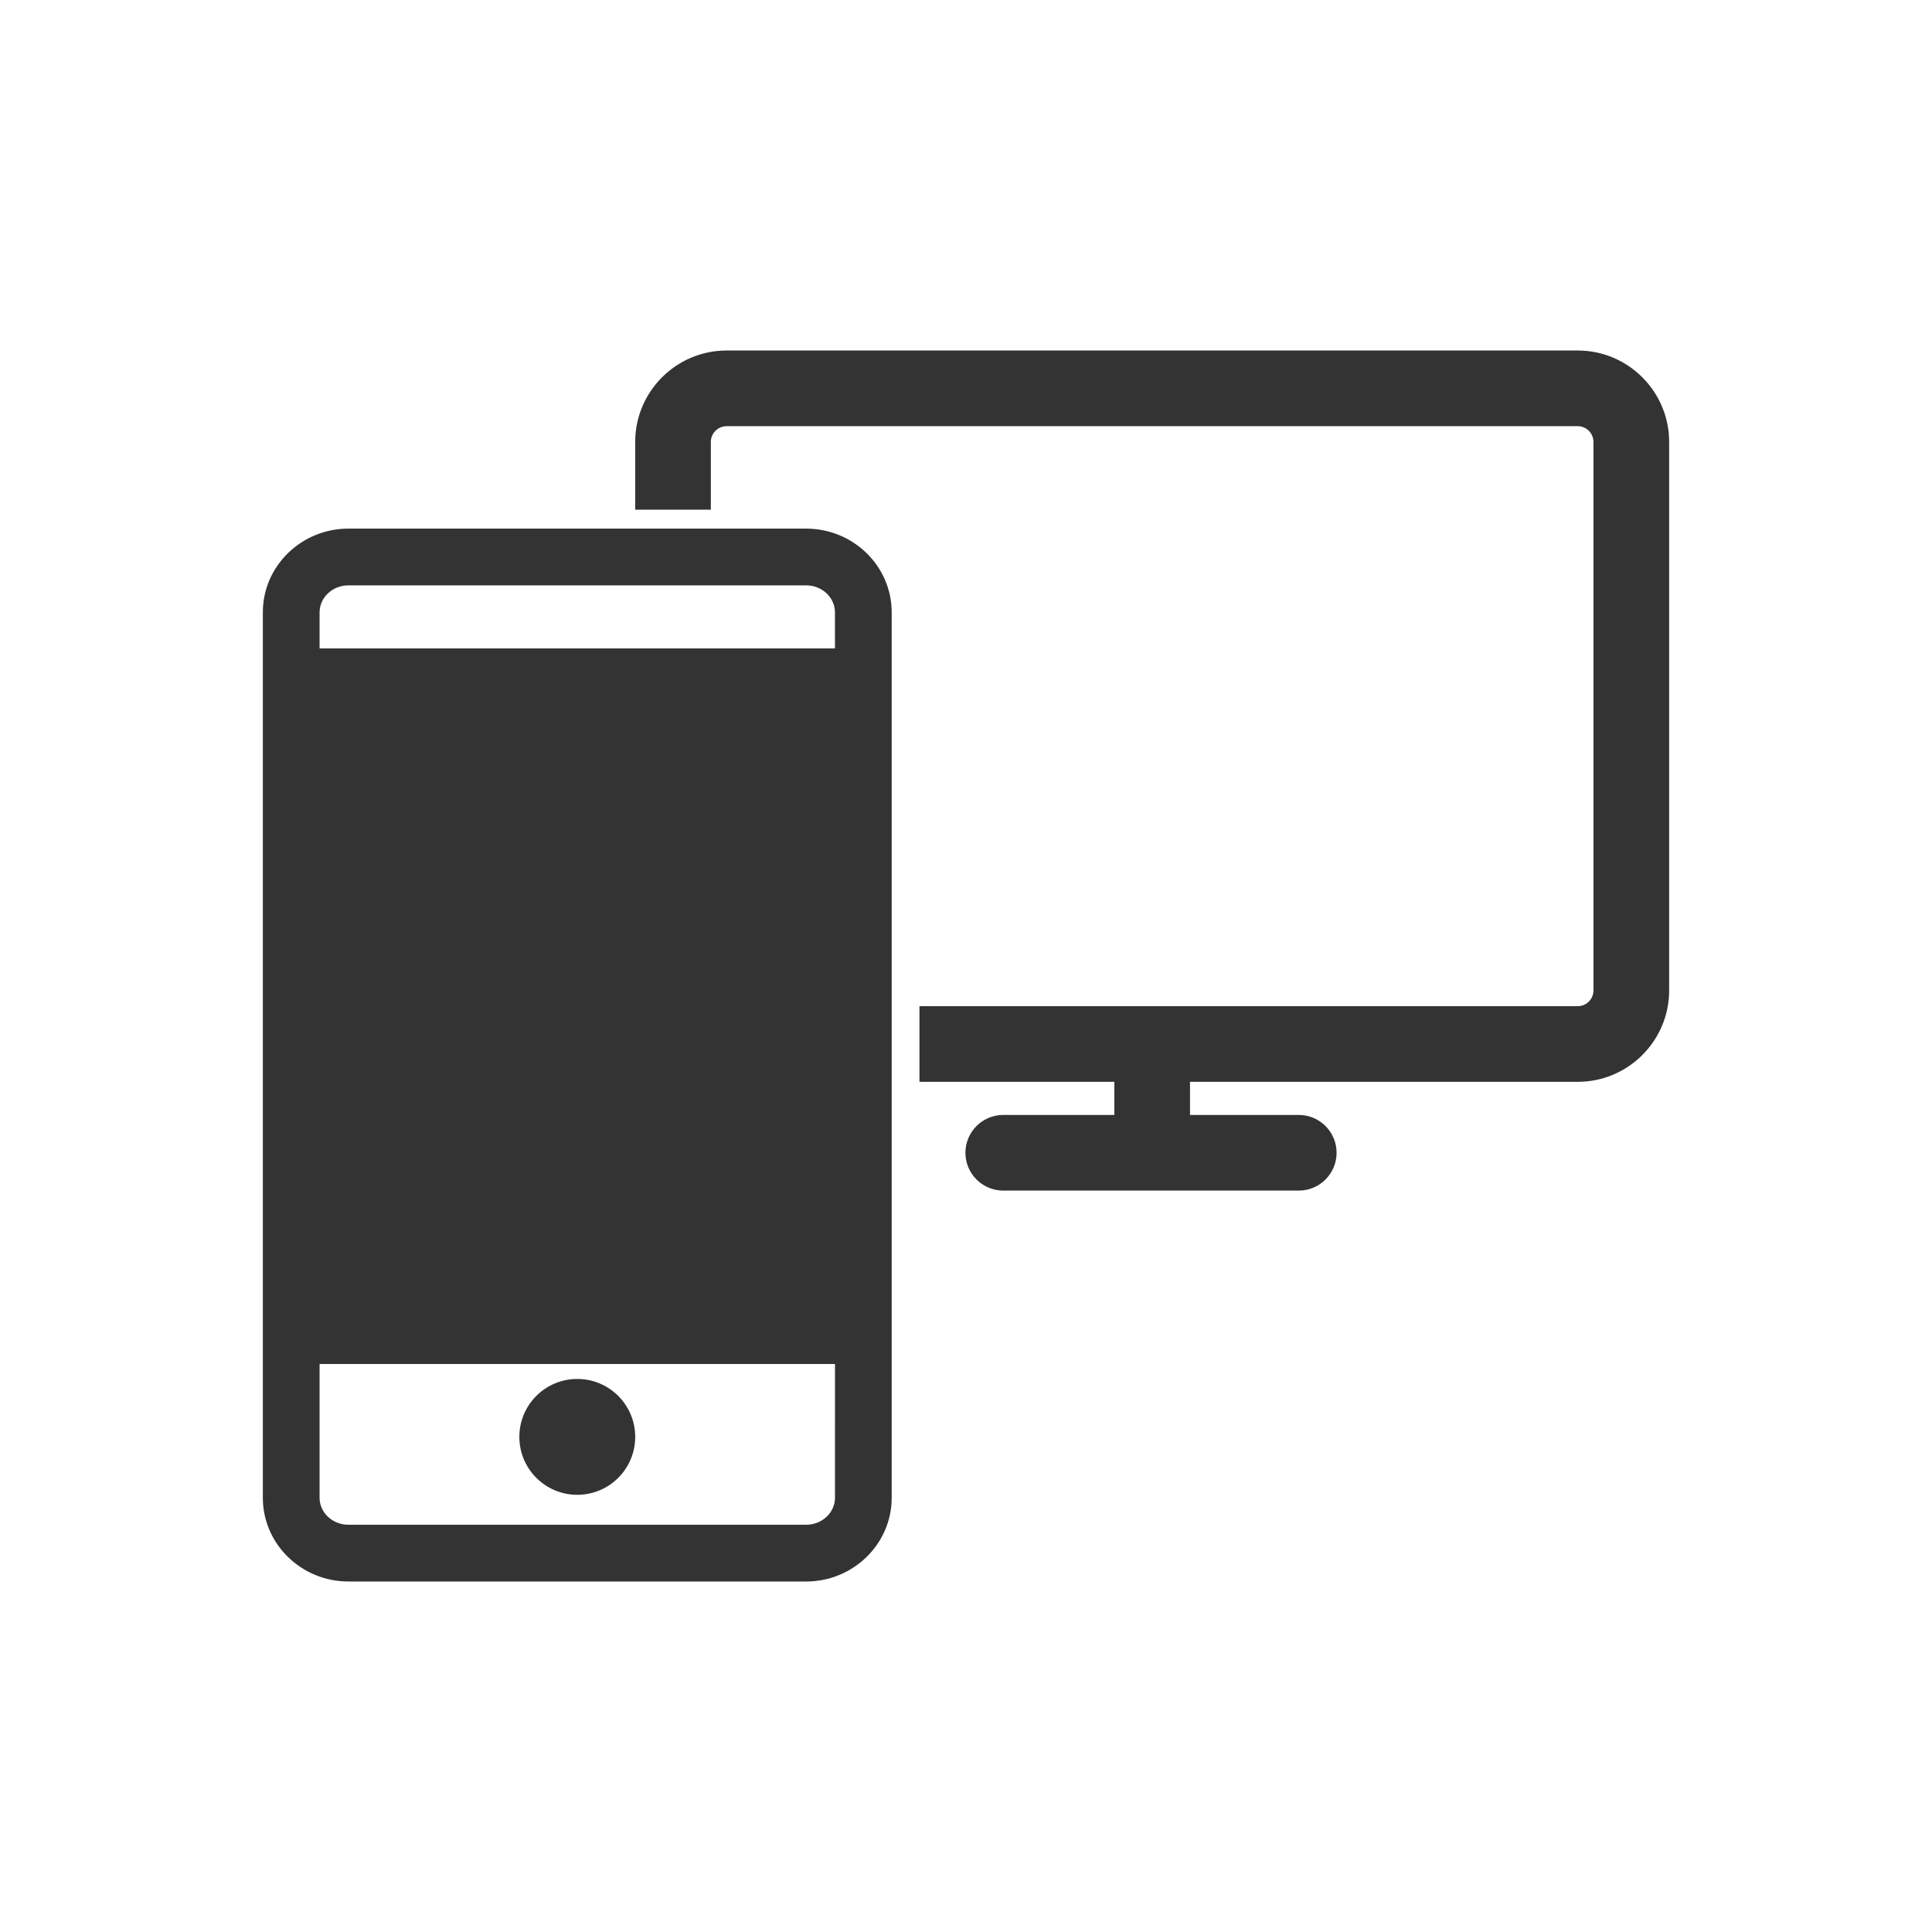 <?xml version="1.0" encoding="utf-8"?>
<!-- Generator: Adobe Illustrator 16.0.0, SVG Export Plug-In . SVG Version: 6.00 Build 0)  -->
<!DOCTYPE svg PUBLIC "-//W3C//DTD SVG 1.1//EN" "http://www.w3.org/Graphics/SVG/1.1/DTD/svg11.dtd">
<svg version="1.1" id="Capa_1" xmlns="http://www.w3.org/2000/svg" xmlns:xlink="http://www.w3.org/1999/xlink" x="0px" y="0px"
	 width="457.205px" height="457.205px" viewBox="0 0 457.205 457.205" enable-background="new 0 0 457.205 457.205"
	 xml:space="preserve">
<g>
	<g>
		<path fill="#333333" d="M190.771,125.096H82.454c-11.168,0-20.253,8.884-20.253,19.816v209.537
			c0,10.923,9.085,19.809,20.253,19.809h108.312c11.171,0,20.252-8.886,20.252-19.809V144.912
			C211.023,133.987,201.942,125.096,190.771,125.096z M197.595,354.449c0,3.518-3.062,6.382-6.824,6.382H82.454
			c-3.765,0-6.826-2.864-6.826-6.382v-31.663h121.968L197.595,354.449L197.595,354.449z M197.595,153.446H75.628v-8.534
			c0-3.523,3.067-6.388,6.826-6.388h108.312c3.768,0,6.825,2.866,6.825,6.388v8.534H197.595z"/>
		<circle fill="#333333" cx="136.612" cy="340.035" r="13.709"/>
		<path fill="#333333" d="M373.36,82.947H171.958c-11.929,0-21.641,9.708-21.641,21.64v16.029h17.903v-16.029
			c0-2.058,1.679-3.736,3.737-3.736H373.36c2.062,0,3.731,1.678,3.731,3.736v129.787c0,2.06-1.67,3.737-3.731,3.737H217.588v17.903
			h46.122v7.833h-26.295c-4.94,0-8.949,4.019-8.949,8.953c0,4.934,4.009,8.952,8.949,8.952h69.934c4.939,0,8.953-4.019,8.953-8.952
			c0-4.935-4.014-8.953-8.953-8.953h-25.735v-7.833h91.747c11.934,0,21.644-9.708,21.644-21.64V104.589
			C395.004,92.655,385.294,82.947,373.36,82.947z"/>
	</g>
</g>
</svg>
